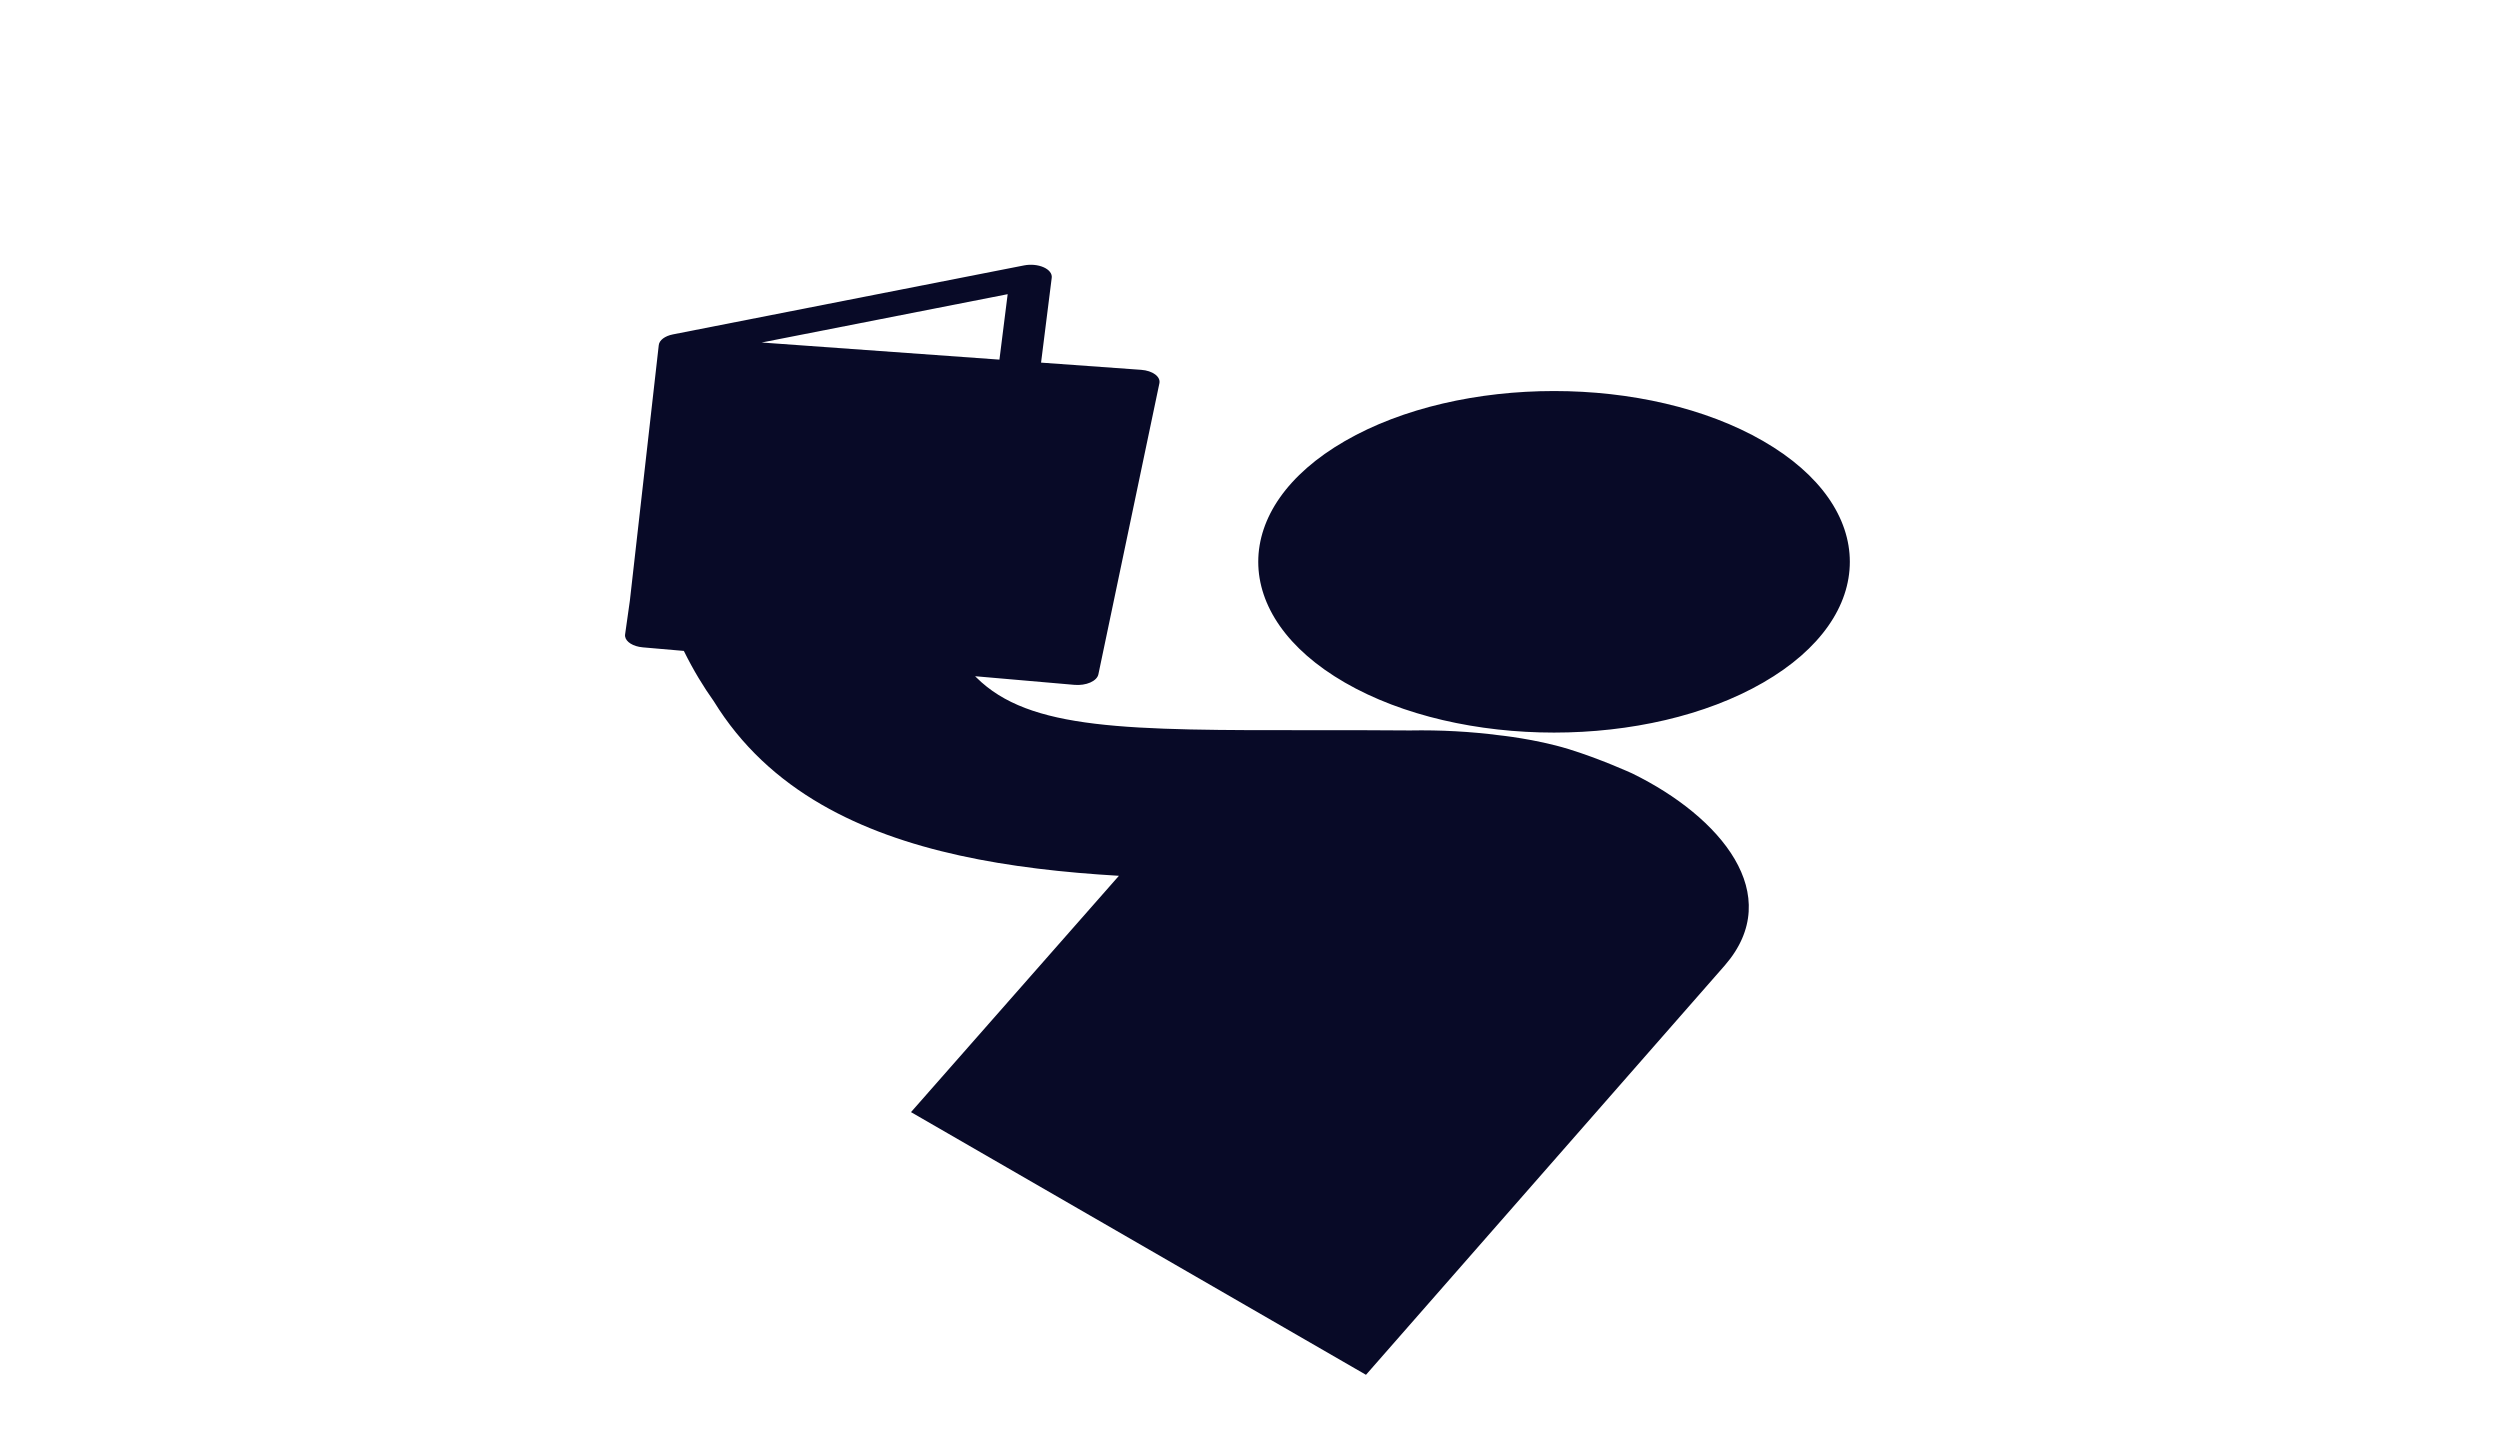 <svg xmlns="http://www.w3.org/2000/svg" width="260" height="150" viewBox="0 0 260 150" fill="none">
  <path fill-rule="evenodd" clip-rule="evenodd" d="M183.373 70.987C171.359 77.923 151.882 77.924 139.868 70.988C127.855 64.052 127.855 52.806 139.868 45.87C151.881 38.934 171.359 38.934 183.372 45.87C195.387 52.807 195.385 64.052 183.373 70.987ZM142.062 142.98L94.744 115.661L116.367 91.083C104.905 90.411 93.96 88.594 85.444 83.677C80.922 81.066 77.091 77.576 74.23 72.923C73.189 71.464 72.119 69.726 71.12 67.695L66.857 67.325C66.725 67.314 66.596 67.296 66.474 67.271C65.547 67.089 64.928 66.562 65.01 65.979L65.505 62.477L68.512 35.886C68.57 35.379 69.15 34.941 69.984 34.777L106.506 27.602C107.198 27.466 107.961 27.54 108.539 27.797C109.118 28.055 109.433 28.463 109.38 28.884L108.27 37.713L118.684 38.462C119.875 38.548 120.721 39.174 120.577 39.862L114.232 70.132C114.161 70.469 113.857 70.776 113.389 70.982C112.92 71.188 112.328 71.275 111.745 71.225L101.414 70.327C101.501 70.416 101.55 70.464 101.55 70.464C107.075 75.949 117.129 75.96 136.846 75.939C140.001 75.933 143.297 75.943 146.629 75.967C149.83 75.909 152.998 76.086 155.918 76.468C155.918 76.468 159.669 76.848 163.102 77.895C166.388 78.901 169.701 80.414 169.701 80.414L169.777 80.45C178.928 84.934 185.766 93.042 179.384 100.397L142.062 142.98ZM103.941 37.401L104.797 30.595L79.214 35.621L103.941 37.401Z" fill="#080A27"/>
</svg>